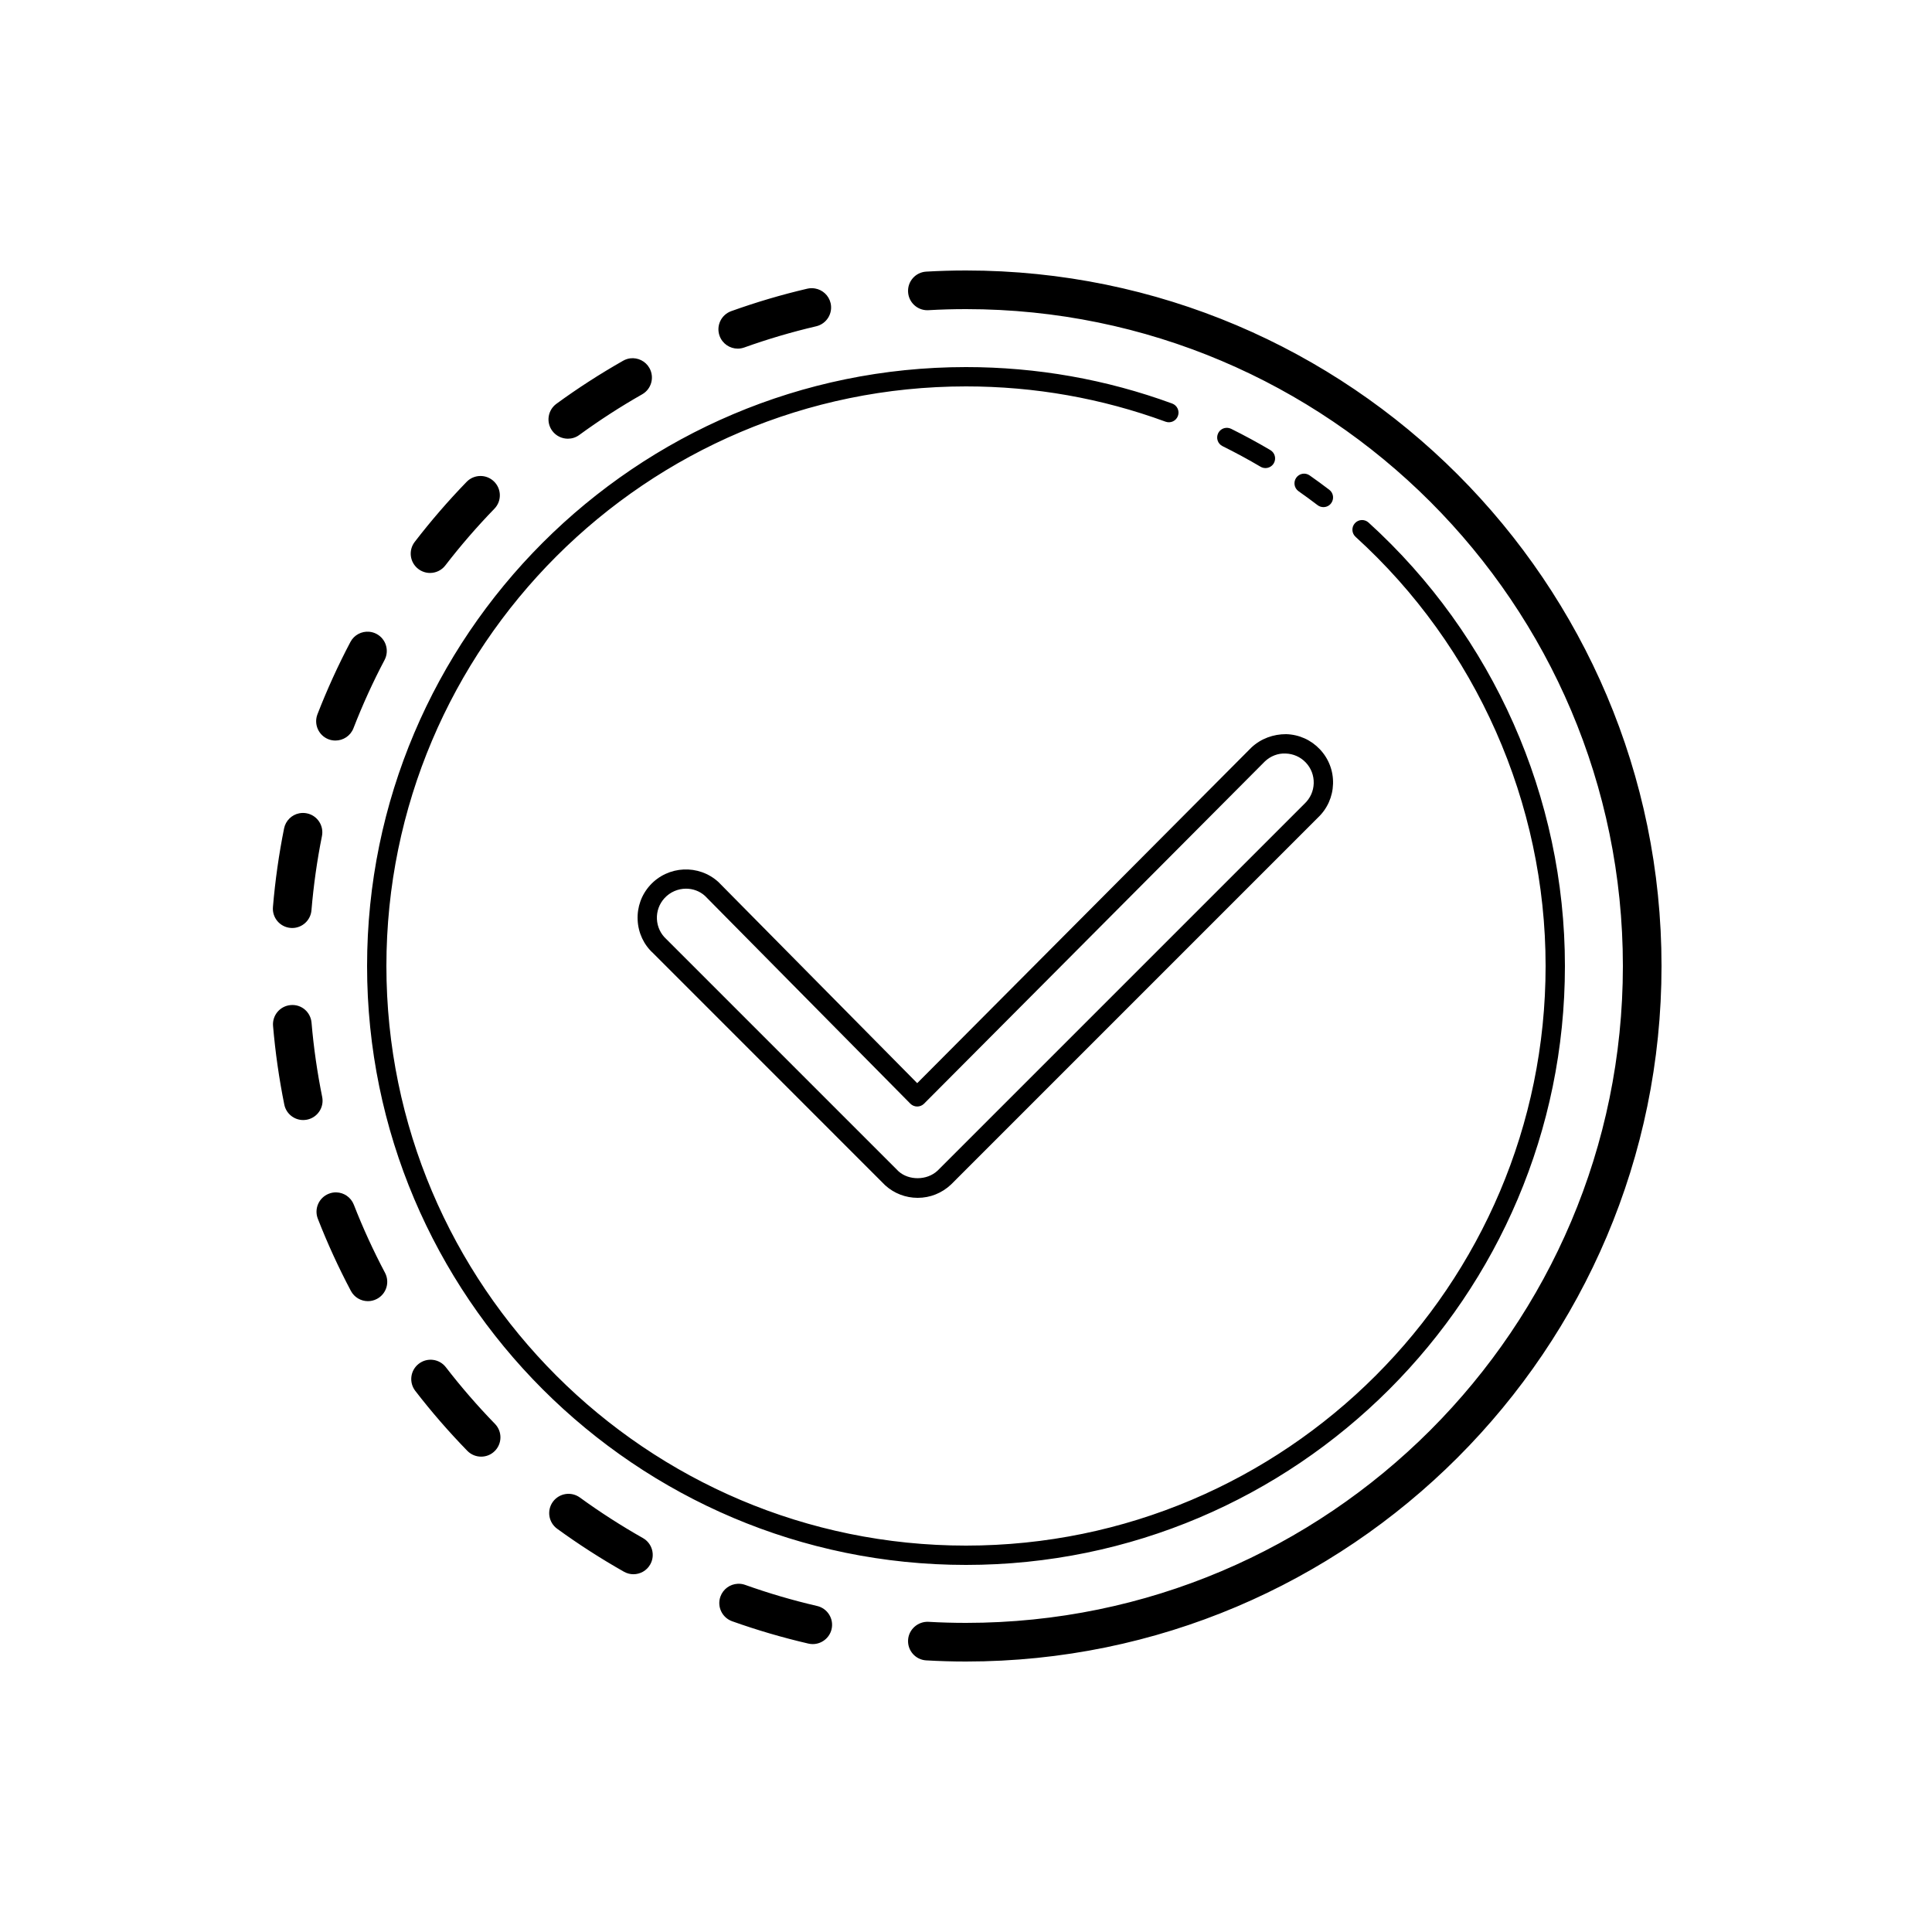 <?xml version="1.0"?><svg xmlns="http://www.w3.org/2000/svg" viewBox="0 0 100 100">    <path d="M 50 14 C 49.31 14 48.623 14.02 47.941 14.059 C 47.39 14.091 46.97 14.563 47.002 15.115 C 47.033 15.646 47.472 16.057 47.998 16.057 C 48.018 16.057 48.039 16.056 48.059 16.055 C 48.702 16.018 49.348 16 50 16 C 68.748 16 84 31.252 84 50 C 84 68.748 68.748 84 50 84 C 49.348 84 48.701 83.982 48.057 83.945 C 47.518 83.918 47.034 84.334 47.002 84.885 C 46.97 85.437 47.39 85.91 47.941 85.941 C 48.623 85.98 49.31 86 50 86 C 69.851 86 86 69.851 86 50 C 86 30.149 69.851 14 50 14 z M 42.188 14.932 C 42.06 14.909 41.925 14.911 41.791 14.941 C 40.462 15.25 39.137 15.643 37.85 16.104 C 37.33 16.29 37.058 16.861 37.244 17.381 C 37.39 17.79 37.776 18.045 38.186 18.045 C 38.298 18.045 38.411 18.025 38.523 17.986 C 39.738 17.55 40.99 17.182 42.244 16.889 C 42.782 16.764 43.117 16.226 42.992 15.689 C 42.898 15.286 42.571 14.998 42.188 14.932 z M 32.627 18.547 C 32.498 18.562 32.372 18.604 32.252 18.672 C 31.066 19.346 29.904 20.094 28.801 20.9 C 28.355 21.225 28.256 21.851 28.582 22.297 C 28.778 22.564 29.084 22.707 29.393 22.707 C 29.597 22.707 29.803 22.646 29.98 22.516 C 31.022 21.756 32.118 21.046 33.238 20.41 C 33.718 20.137 33.885 19.527 33.613 19.047 C 33.409 18.687 33.014 18.502 32.627 18.547 z M 50 19 C 32.907 19 19 32.906 19 50 C 19 67.094 32.907 81 50 81 C 67.093 81 81 67.094 81 50 C 81 41.279 77.295 32.913 70.836 27.047 C 70.633 26.862 70.317 26.876 70.131 27.08 C 69.945 27.284 69.959 27.601 70.164 27.787 C 76.415 33.464 80 41.561 80 50 C 80 66.542 66.542 80 50 80 C 33.458 80 20 66.542 20 50 C 20 33.458 33.458 20 50 20 C 53.548 20 57.023 20.613 60.328 21.826 C 60.587 21.921 60.874 21.79 60.969 21.529 C 61.065 21.27 60.931 20.983 60.672 20.887 C 57.256 19.635 53.666 19 50 19 z M 63.529 22.145 C 63.335 22.133 63.144 22.237 63.053 22.422 C 62.93 22.67 63.029 22.969 63.277 23.092 C 63.946 23.424 64.609 23.782 65.246 24.158 C 65.326 24.205 65.414 24.227 65.5 24.227 C 65.67 24.227 65.837 24.139 65.93 23.982 C 66.07 23.744 65.992 23.438 65.754 23.297 C 65.097 22.909 64.414 22.538 63.723 22.195 C 63.661 22.165 63.594 22.148 63.529 22.145 z M 67.414 24.523 C 67.288 24.546 67.171 24.616 67.092 24.729 C 66.934 24.954 66.987 25.267 67.213 25.426 C 67.546 25.66 67.874 25.899 68.197 26.146 C 68.288 26.216 68.394 26.248 68.5 26.248 C 68.65 26.248 68.798 26.183 68.896 26.053 C 69.064 25.833 69.024 25.52 68.805 25.352 C 68.472 25.097 68.13 24.848 67.787 24.607 C 67.674 24.528 67.54 24.501 67.414 24.523 z M 24.857 24.637 C 24.602 24.64 24.347 24.741 24.154 24.939 C 23.204 25.918 22.3 26.965 21.467 28.047 C 21.13 28.484 21.21 29.11 21.648 29.447 C 21.83 29.588 22.045 29.656 22.258 29.656 C 22.557 29.656 22.854 29.522 23.049 29.268 C 23.837 28.245 24.693 27.257 25.59 26.332 C 25.975 25.936 25.964 25.305 25.568 24.92 C 25.37 24.728 25.113 24.633 24.857 24.637 z M 19.107 32.699 C 18.719 32.666 18.33 32.863 18.137 33.229 C 17.501 34.434 16.928 35.694 16.432 36.969 C 16.232 37.484 16.487 38.064 17.002 38.264 C 17.121 38.31 17.242 38.33 17.363 38.33 C 17.764 38.33 18.142 38.088 18.295 37.693 C 18.763 36.488 19.303 35.3 19.904 34.162 C 20.162 33.673 19.976 33.069 19.488 32.811 C 19.366 32.746 19.237 32.71 19.107 32.699 z M 66.57 38 C 65.92 37.997 65.269 38.224 64.771 38.693 L 47.475 56.064 L 37.182 45.65 C 36.165 44.725 34.58 44.799 33.65 45.818 C 33.201 46.312 32.973 46.952 33.004 47.619 C 33.035 48.286 33.324 48.9 33.801 49.332 L 45.816 61.35 C 46.277 61.77 46.876 62 47.5 62 C 48.141 62 48.75 61.759 49.227 61.309 L 68.217 42.318 C 68.703 41.859 68.979 41.237 68.998 40.57 C 69.017 39.902 68.775 39.268 68.316 38.783 C 67.857 38.297 67.238 38.019 66.57 38 z M 66.541 39.002 C 66.942 39.014 67.315 39.179 67.59 39.471 C 67.865 39.762 68.009 40.143 67.998 40.543 C 67.987 40.944 67.822 41.317 67.52 41.602 L 48.529 60.592 C 47.976 61.112 47.034 61.104 46.508 60.627 L 34.49 48.609 C 34.194 48.34 34.021 47.972 34.002 47.572 C 33.983 47.172 34.122 46.788 34.391 46.492 C 34.69 46.164 35.101 45.998 35.51 45.998 C 35.864 45.998 36.215 46.122 36.49 46.371 L 47.119 57.125 C 47.212 57.219 47.34 57.273 47.473 57.273 L 47.475 57.273 C 47.607 57.273 47.734 57.221 47.828 57.127 L 65.471 39.41 C 65.762 39.134 66.149 38.983 66.541 39.002 z M 15.482 42.098 C 15.1 42.175 14.784 42.476 14.703 42.883 C 14.435 44.218 14.242 45.585 14.127 46.949 C 14.081 47.5 14.489 47.983 15.039 48.029 C 15.068 48.032 15.097 48.033 15.125 48.033 C 15.64 48.033 16.077 47.638 16.121 47.117 C 16.229 45.828 16.411 44.536 16.664 43.275 C 16.772 42.734 16.423 42.206 15.881 42.098 C 15.744 42.07 15.61 42.072 15.482 42.098 z M 15.043 52.023 C 14.493 52.07 14.086 52.554 14.133 53.104 C 14.25 54.469 14.445 55.838 14.715 57.172 C 14.811 57.647 15.227 57.973 15.693 57.973 C 15.758 57.973 15.826 57.966 15.893 57.953 C 16.435 57.843 16.786 57.316 16.676 56.775 C 16.421 55.515 16.235 54.223 16.125 52.934 C 16.078 52.383 15.6 51.971 15.043 52.023 z M 17.41 61.717 C 17.28 61.713 17.148 61.736 17.02 61.787 C 16.506 61.987 16.25 62.567 16.451 63.082 C 16.945 64.349 17.52 65.605 18.16 66.814 C 18.339 67.153 18.686 67.348 19.045 67.348 C 19.203 67.348 19.363 67.309 19.512 67.23 C 20 66.972 20.186 66.367 19.928 65.879 C 19.324 64.738 18.781 63.552 18.314 62.355 C 18.164 61.97 17.8 61.727 17.41 61.717 z M 22.414 70.387 C 22.16 70.354 21.894 70.42 21.676 70.588 C 21.238 70.926 21.157 71.552 21.494 71.99 C 22.327 73.07 23.235 74.115 24.188 75.094 C 24.384 75.295 24.644 75.396 24.904 75.396 C 25.155 75.396 25.407 75.303 25.6 75.113 C 25.996 74.728 26.004 74.095 25.619 73.699 C 24.719 72.773 23.865 71.788 23.078 70.768 C 22.91 70.549 22.668 70.419 22.414 70.387 z M 29.271 77.332 C 29.019 77.372 28.78 77.509 28.617 77.732 C 28.292 78.179 28.393 78.805 28.84 79.129 C 29.947 79.934 31.109 80.681 32.295 81.352 C 32.451 81.44 32.618 81.482 32.785 81.482 C 33.134 81.482 33.473 81.301 33.656 80.975 C 33.928 80.495 33.759 79.883 33.279 79.611 C 32.159 78.976 31.061 78.272 30.016 77.512 C 29.792 77.35 29.524 77.292 29.271 77.332 z M 38.176 81.977 C 37.787 81.998 37.429 82.248 37.289 82.639 C 37.103 83.158 37.375 83.73 37.896 83.916 C 39.182 84.375 40.509 84.763 41.842 85.072 C 41.919 85.089 41.993 85.098 42.068 85.098 C 42.523 85.098 42.936 84.784 43.043 84.324 C 43.167 83.786 42.831 83.25 42.293 83.125 C 41.035 82.834 39.782 82.466 38.568 82.033 C 38.439 81.986 38.305 81.969 38.176 81.977 z"/></svg>